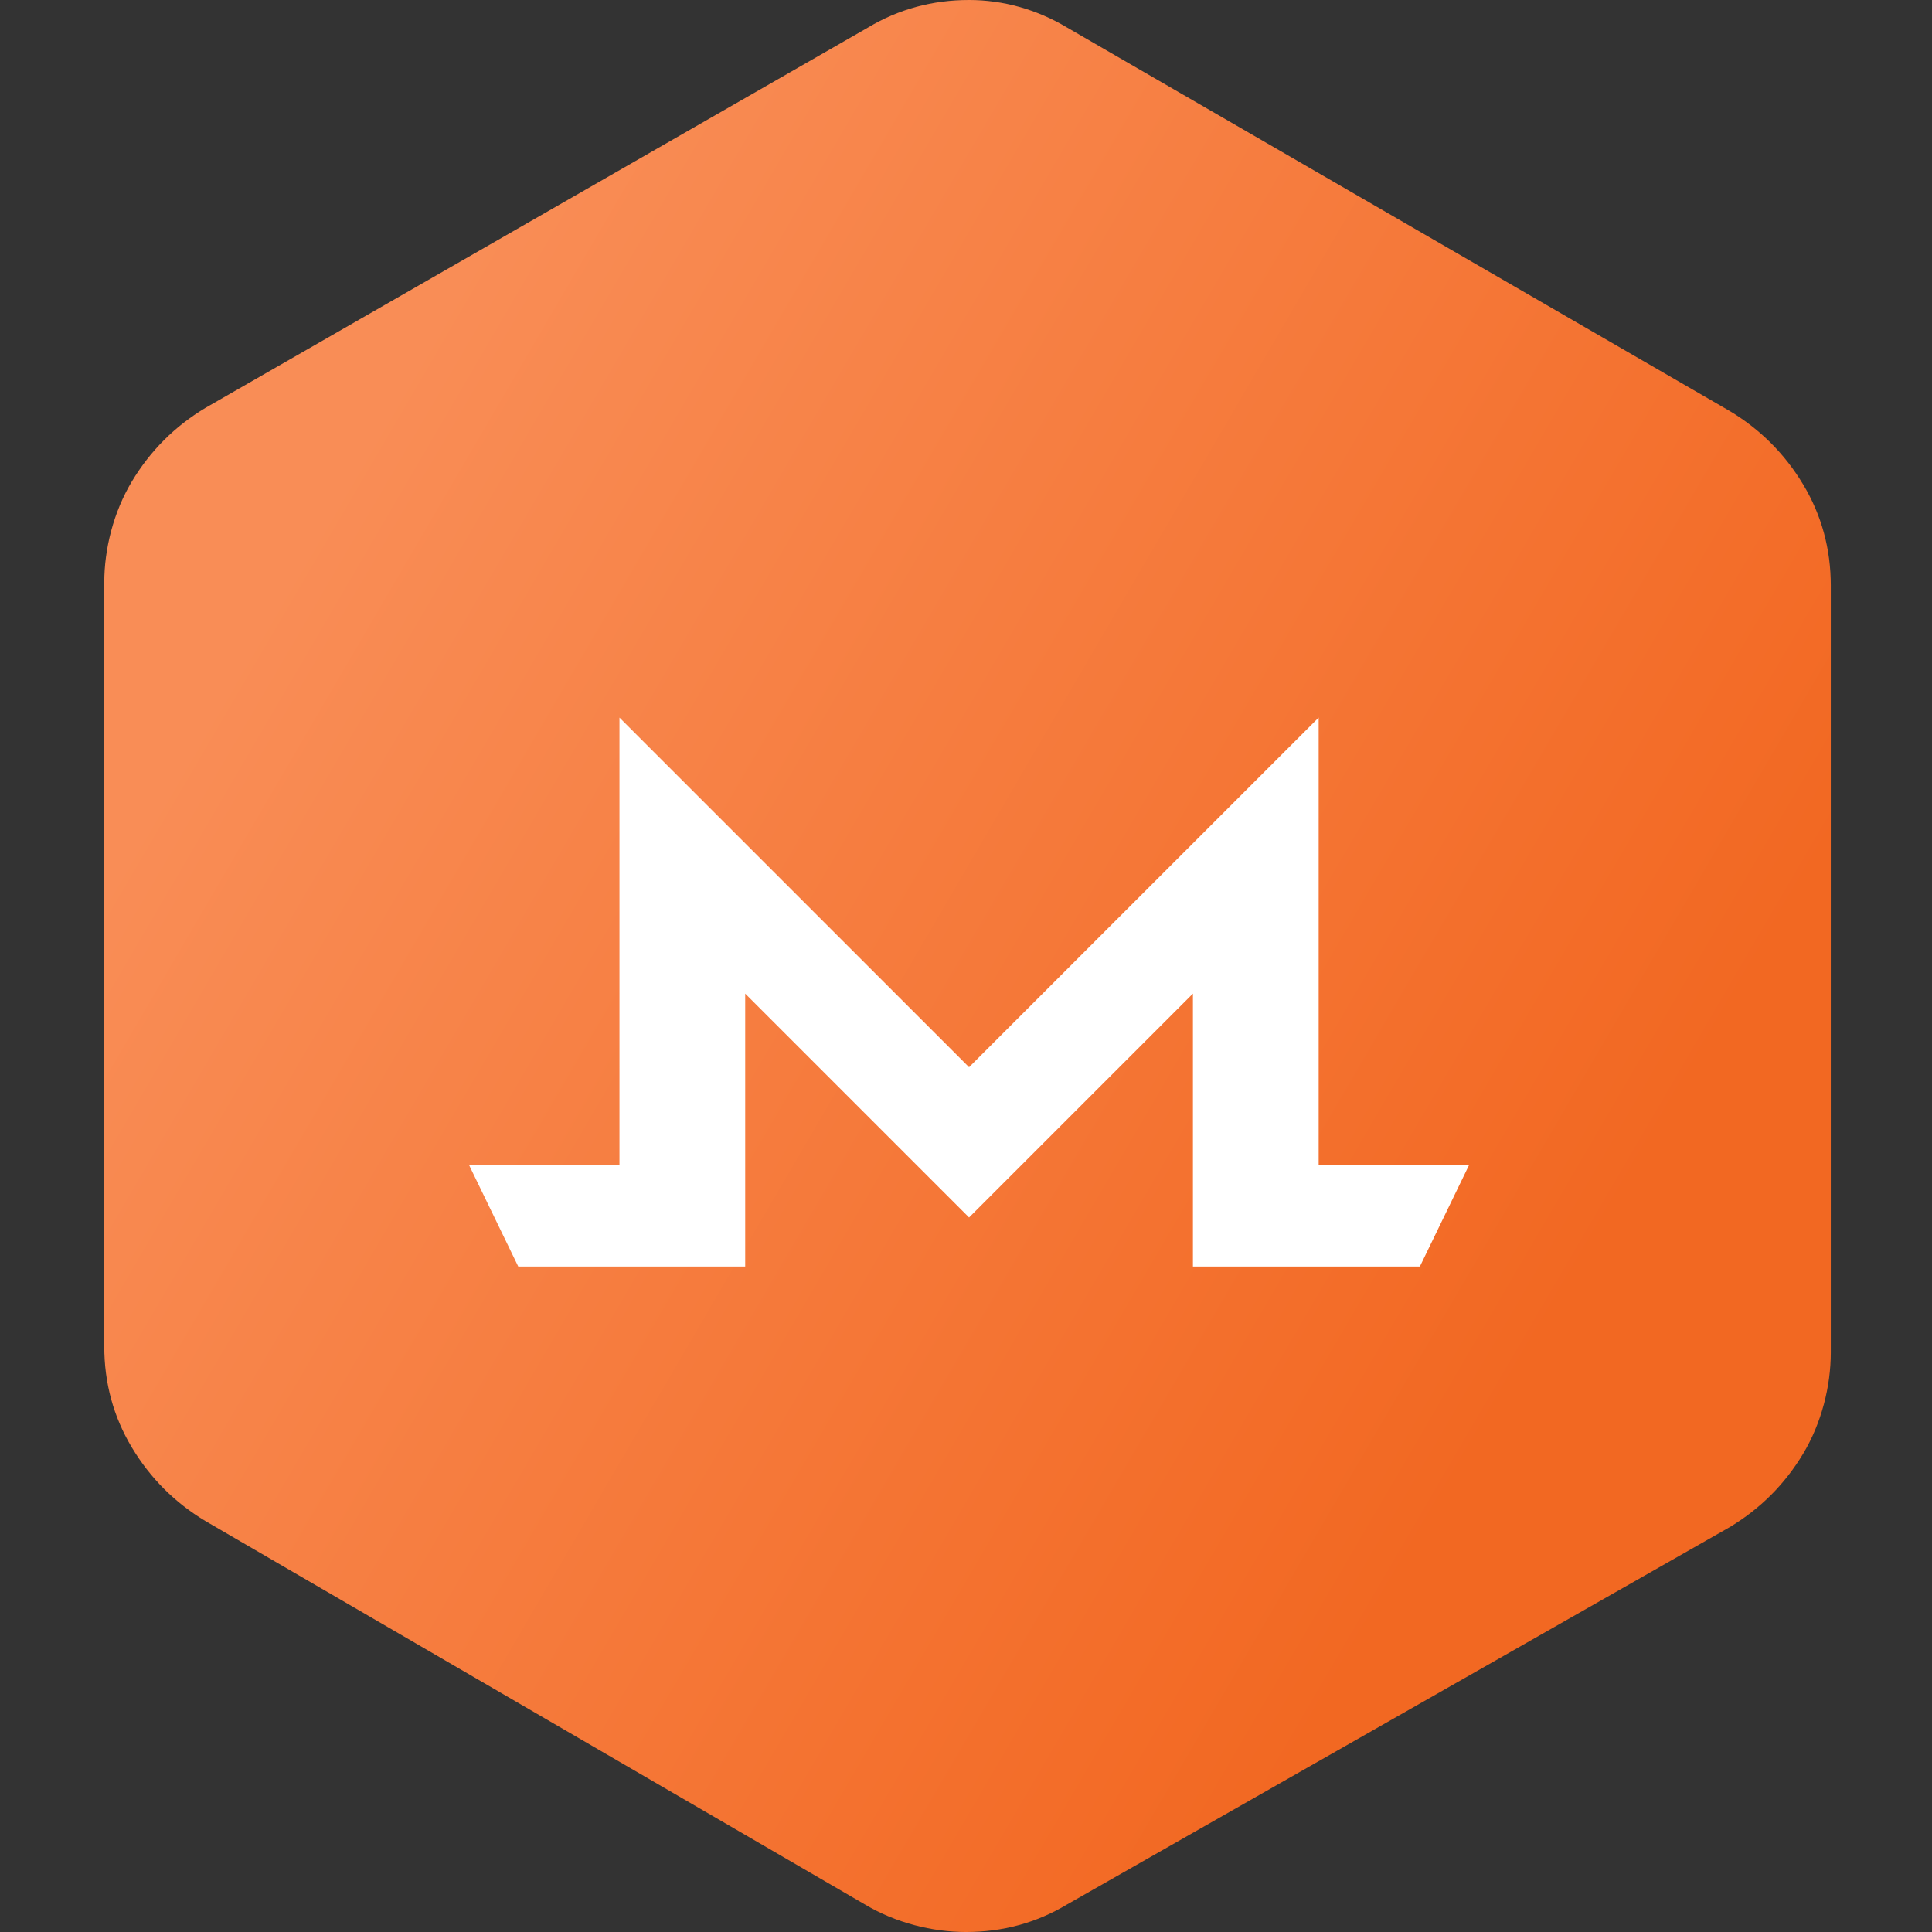<?xml version="1.0" encoding="utf-8"?>
<!-- Generator: Adobe Illustrator 26.5.0, SVG Export Plug-In . SVG Version: 6.00 Build 0)  -->
<svg version="1.1" xmlns="http://www.w3.org/2000/svg" xmlns:xlink="http://www.w3.org/1999/xlink" x="0px" y="0px"
	 viewBox="0 0 63 63" style="enable-background:new 0 0 63 63;" xml:space="preserve">
<rect x="0" y="0" width="63" height="63" fill="#333333" stroke="none"/>
<style type="text/css">
	.st0{fill-rule:evenodd;clip-rule:evenodd;fill:url(#SVGID_1_);}
	.st1{fill:#FFFFFF;}
</style>
<g id="Layer_1">
	
		<linearGradient id="SVGID_1_" gradientUnits="userSpaceOnUse" x1="50.92" y1="21.197" x2="9.363" y2="45.455" gradientTransform="matrix(1 0 0 -1 0 64)">
		<stop  offset="0" style="stop-color:#F26822"/>
		<stop  offset="1" style="stop-color:#F98D56"/>
	</linearGradient>
	<path class="st0" d="M34.8,0.9l21.6,12.5c1,0.6,1.8,1.4,2.4,2.4c0.6,1,0.9,2.1,0.9,3.3v25c0,1.1-0.3,2.3-0.9,3.3
		c-0.6,1-1.4,1.8-2.4,2.4L34.8,62.1c-1,0.6-2.1,0.9-3.3,0.9c-1.1,0-2.3-0.3-3.3-0.9L6.7,49.6c-1-0.6-1.8-1.4-2.4-2.4
		c-0.6-1-0.9-2.1-0.9-3.3V19c0-1.1,0.3-2.3,0.9-3.3c0.6-1,1.4-1.8,2.4-2.4L28.3,0.9c1-0.6,2.1-0.9,3.3-0.9C32.7,0,33.8,0.3,34.8,0.9
		z"/>
	<path class="st1" d="M20.2,23.4l4.1,4.1l7.3,7.3l11.4-11.4V38h4.9l-1.6,3.3h-3.3h-4.1v-8.9l-7.3,7.3l-7.3-7.3v8.9h-4.1h-3.3
		L15.3,38h4.9V23.4z"/>
</g>
<g id="Layer_2">
</g>
</svg>
